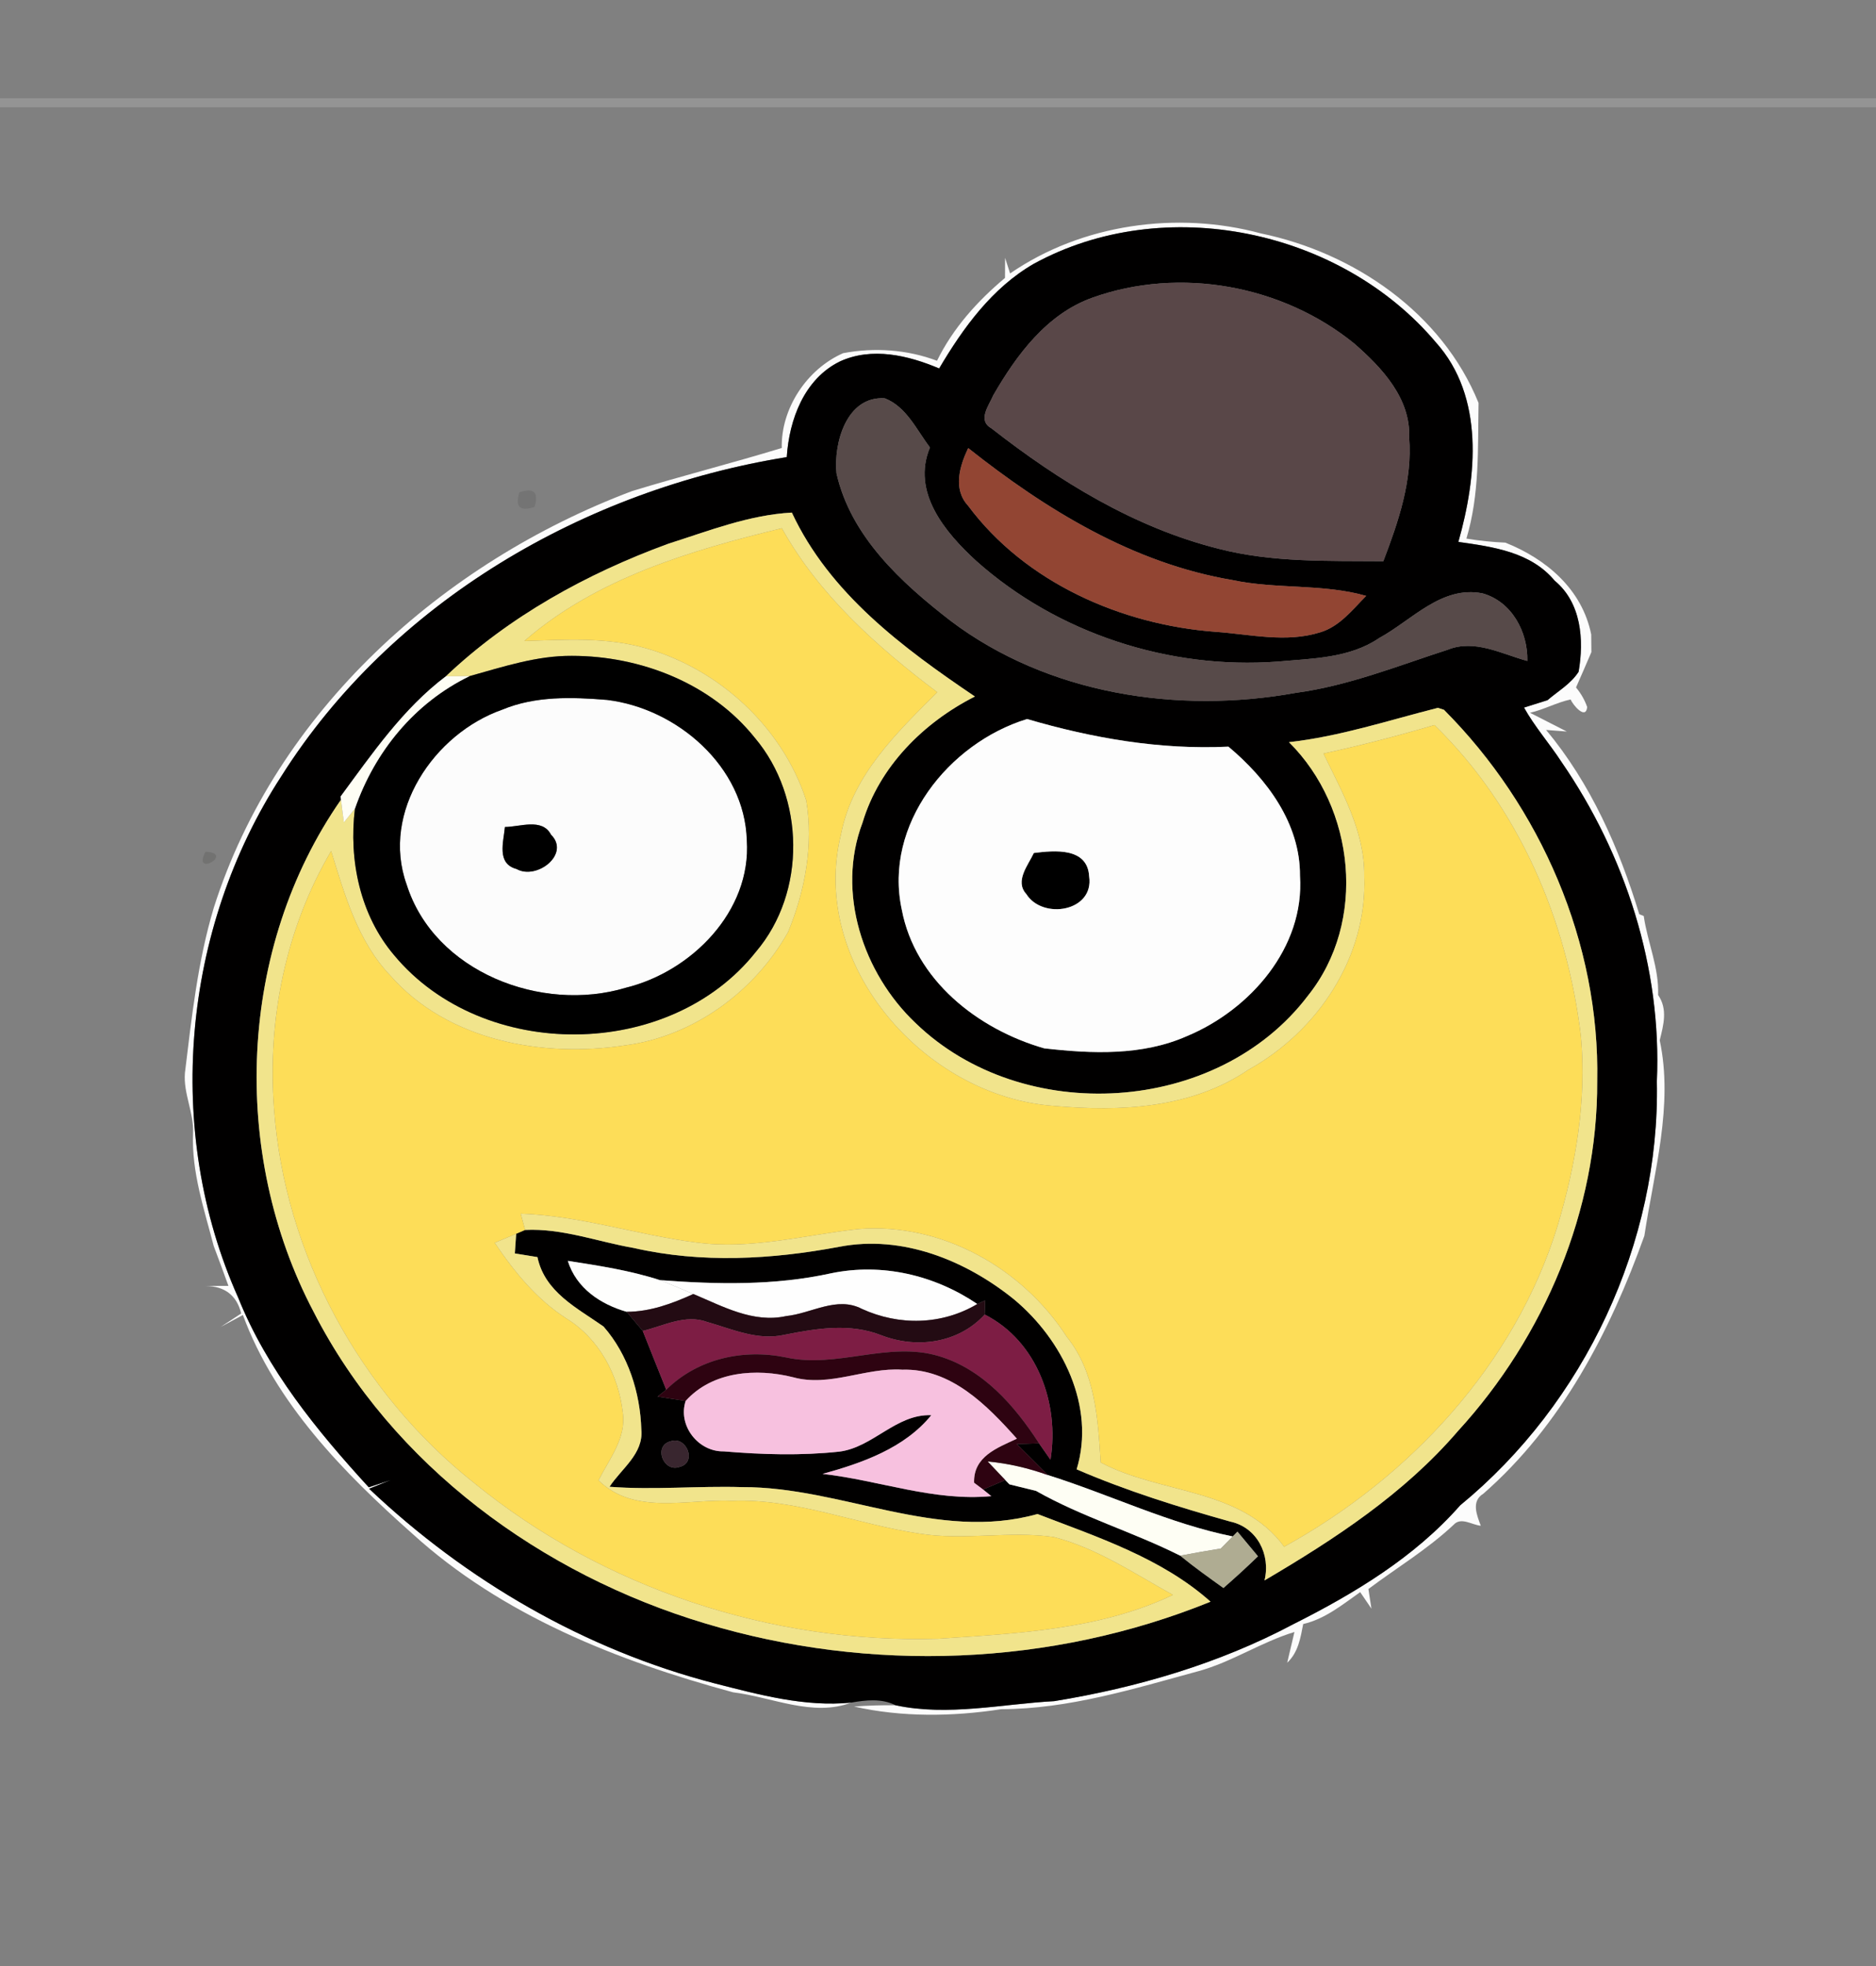 <?xml version="1.0" encoding="UTF-8" ?>
<!DOCTYPE svg PUBLIC "-//W3C//DTD SVG 1.1//EN" "http://www.w3.org/Graphics/SVG/1.1/DTD/svg11.dtd">
<svg width="210pt" height="220pt" viewBox="0 0 210 220" version="1.1" xmlns="http://www.w3.org/2000/svg">
<rect x="0" y="0" width="210" height="220" fill="#808080" stroke="none"/>
<g id="#9d9d9db0">
<path fill="#9d9d9d" opacity="0.69" d=" M 0.00 11.00 C 70.00 11.00 140.00 11.00 210.00 11.00 L 210.00 12.00 C 140.00 12.00 70.00 12.00 0.00 12.00 L 0.00 11.00 Z" />
</g>
<g id="#fcfcfcfe">
<path fill="#fcfcfc" opacity="1.00" d=" M 113.07 30.60 C 121.11 25.06 131.78 23.58 141.15 26.12 C 151.56 28.28 161.42 35.00 165.51 45.09 C 165.42 50.20 165.64 55.31 164.15 60.27 C 165.59 60.51 167.05 60.66 168.51 60.72 C 173.10 62.55 177.11 65.95 178.12 71.00 C 178.13 71.66 178.14 72.31 178.14 72.97 C 177.58 74.29 177.00 75.61 176.42 76.93 C 176.97 77.59 177.39 78.32 177.67 79.12 C 177.52 80.61 176.05 78.87 175.82 78.27 C 174.26 78.60 172.82 79.41 171.27 79.76 C 172.30 80.28 174.36 81.33 175.39 81.86 C 174.81 81.81 173.65 81.73 173.07 81.68 C 178.06 87.66 181.25 94.91 183.50 102.30 L 184.00 102.50 C 184.43 105.48 185.72 108.27 185.61 111.34 C 186.71 112.94 186.21 114.70 185.79 116.41 C 187.34 123.68 185.16 131.09 184.07 138.29 C 180.22 149.05 174.77 159.52 166.04 167.15 C 164.66 167.99 165.32 169.55 165.76 170.73 C 164.77 170.65 163.54 169.70 162.70 170.64 C 159.79 173.37 156.36 175.43 153.18 177.81 C 153.27 178.36 153.43 179.46 153.52 180.01 C 153.20 179.55 152.58 178.62 152.26 178.16 C 150.27 179.56 148.32 181.17 145.88 181.73 C 145.58 183.28 145.33 184.90 144.09 186.06 C 144.29 185.20 144.69 183.48 144.90 182.62 C 141.18 183.75 137.91 185.97 134.17 187.00 C 126.93 188.97 119.64 191.24 112.07 191.26 C 106.65 192.10 100.91 192.17 95.60 190.96 C 97.15 190.85 98.69 190.80 100.25 190.82 C 106.12 192.07 112.11 190.68 118.01 190.36 C 127.26 188.85 136.42 186.18 144.73 181.77 C 151.58 178.33 158.34 174.27 163.45 168.45 C 177.39 157.02 185.83 139.05 185.47 121.00 C 186.03 108.31 181.96 95.68 174.80 85.27 C 173.45 83.20 171.81 81.34 170.60 79.18 C 171.25 78.97 172.57 78.56 173.23 78.35 C 174.41 77.33 175.85 76.52 176.71 75.17 C 177.33 71.60 177.02 67.45 174.03 64.98 C 171.35 61.76 167.13 61.19 163.25 60.64 C 165.32 53.35 166.19 44.40 160.74 38.32 C 150.08 25.68 130.34 21.52 115.72 29.52 C 111.06 32.21 107.82 36.68 105.13 41.23 C 101.66 39.76 97.60 38.80 94.01 40.45 C 90.02 42.41 88.34 46.96 88.07 51.15 C 65.48 54.80 43.86 67.30 31.50 86.85 C 20.39 103.93 18.31 126.54 26.66 145.20 C 29.90 153.27 35.46 160.08 41.28 166.43 C 41.89 166.23 43.11 165.82 43.73 165.62 L 41.32 166.59 C 52.17 176.87 65.47 184.60 79.96 188.36 C 84.96 189.63 90.08 191.04 95.29 190.52 C 90.99 192.16 86.41 189.90 82.06 189.37 C 69.14 185.87 56.20 180.76 46.17 171.63 C 38.45 164.79 30.83 157.00 27.19 147.15 C 26.57 147.48 25.33 148.15 24.71 148.48 C 25.28 148.10 26.43 147.36 27.00 146.98 C 26.50 144.92 25.12 143.93 23.05 143.90 C 23.68 143.90 24.94 143.89 25.57 143.89 C 25.03 142.39 24.48 140.90 23.92 139.42 C 22.85 135.29 21.43 131.14 21.61 126.82 C 21.72 124.51 20.51 122.37 20.70 120.06 C 21.46 113.84 22.12 107.63 23.93 101.58 C 30.91 79.61 49.54 62.94 70.76 54.95 C 76.32 53.25 81.95 51.83 87.51 50.13 C 87.41 45.70 90.33 41.30 94.38 39.52 C 97.87 38.86 101.55 39.11 104.89 40.37 C 106.68 36.72 109.41 33.69 112.50 31.10 C 112.51 30.53 112.51 29.41 112.51 28.85 L 113.07 30.60 Z" />
<path fill="#fcfcfc" opacity="1.00" d=" M 56.25 79.40 C 59.93 77.87 64.04 78.00 67.94 78.32 C 75.79 79.26 83.37 85.79 83.60 94.04 C 84.12 101.97 77.40 108.73 70.05 110.53 C 60.65 113.37 48.62 108.79 45.52 98.98 C 42.61 90.89 48.58 82.08 56.25 79.40 M 56.52 92.54 C 56.37 94.21 55.56 96.64 57.82 97.24 C 60.08 98.52 63.88 95.57 61.68 93.40 C 60.69 91.50 58.19 92.54 56.52 92.54 Z" />
</g>
<g id="#010000fe">
<path fill="#010000" opacity="1.00" d=" M 115.72 29.52 C 130.34 21.52 150.08 25.68 160.74 38.32 C 166.19 44.40 165.32 53.35 163.25 60.64 C 167.13 61.19 171.35 61.76 174.03 64.98 C 177.02 67.45 177.33 71.60 176.71 75.17 C 175.85 76.52 174.41 77.33 173.23 78.35 C 172.57 78.56 171.25 78.97 170.60 79.18 C 171.81 81.34 173.45 83.20 174.80 85.27 C 181.96 95.68 186.03 108.31 185.47 121.00 C 185.83 139.05 177.39 157.02 163.45 168.45 C 158.34 174.27 151.58 178.33 144.73 181.77 C 136.42 186.18 127.26 188.85 118.01 190.36 C 112.11 190.68 106.12 192.07 100.25 190.82 C 98.69 190.03 96.94 190.24 95.29 190.52 C 90.08 191.04 84.96 189.63 79.96 188.36 C 65.47 184.60 52.17 176.87 41.32 166.59 L 43.73 165.62 C 43.11 165.82 41.89 166.23 41.28 166.43 C 35.46 160.08 29.90 153.27 26.66 145.20 C 18.31 126.54 20.39 103.93 31.50 86.85 C 43.86 67.30 65.48 54.80 88.07 51.15 C 88.34 46.96 90.02 42.41 94.01 40.45 C 97.60 38.80 101.66 39.76 105.13 41.23 C 107.82 36.68 111.06 32.21 115.72 29.52 M 122.29 33.31 C 117.19 35.12 113.79 39.72 111.19 44.23 C 110.71 45.37 109.38 47.03 110.97 47.92 C 118.56 53.85 127.00 59.05 136.43 61.41 C 142.44 62.96 148.70 62.75 154.85 62.80 C 156.54 58.38 158.12 53.77 157.74 48.96 C 157.92 44.57 154.68 41.13 151.60 38.45 C 143.56 31.91 132.08 29.81 122.29 33.31 M 93.64 52.97 C 95.23 60.03 100.90 65.21 106.41 69.47 C 117.29 77.69 131.83 79.92 145.05 77.53 C 150.93 76.74 156.46 74.51 162.07 72.70 C 165.08 71.49 168.09 73.18 170.97 73.96 C 171.04 70.71 169.23 67.32 165.96 66.40 C 161.38 65.49 158.05 69.40 154.40 71.39 C 151.06 73.67 146.90 73.68 143.03 74.03 C 130.88 74.94 118.38 70.89 109.27 62.76 C 105.80 59.58 102.01 55.08 104.10 50.07 C 102.60 48.11 101.48 45.52 99.04 44.57 C 94.76 44.29 93.30 49.59 93.64 52.97 M 108.36 56.58 C 114.77 65.19 125.52 69.91 136.04 70.70 C 139.93 70.97 143.95 71.96 147.77 70.76 C 149.95 70.12 151.39 68.23 152.93 66.68 C 148.05 65.29 142.90 65.96 137.97 64.91 C 126.88 63.05 117.06 57.02 108.38 50.14 C 107.42 52.16 106.65 54.72 108.36 56.58 M 74.80 60.85 C 65.69 64.18 56.97 68.98 49.91 75.68 C 45.12 79.29 41.65 84.36 38.12 89.14 L 38.17 89.49 C 26.62 106.07 25.74 129.02 35.11 146.80 C 43.91 164.01 60.67 176.20 78.97 181.67 C 97.38 187.21 117.67 186.47 135.51 179.23 C 130.04 174.35 122.85 172.00 116.14 169.42 C 104.95 172.56 94.22 166.37 83.08 166.41 C 78.13 166.26 73.17 166.75 68.23 166.37 C 69.55 164.35 72.05 162.68 71.79 159.98 C 71.67 155.85 70.31 151.57 67.56 148.44 C 64.59 146.35 60.99 144.60 60.16 140.67 C 59.53 140.57 58.26 140.36 57.63 140.26 C 57.67 139.71 57.74 138.61 57.78 138.06 L 58.78 137.63 C 62.96 137.43 66.90 138.95 70.95 139.65 C 78.52 141.38 86.40 140.94 93.98 139.51 C 101.01 138.16 108.10 141.03 113.51 145.40 C 118.91 149.89 122.67 157.39 120.52 164.42 C 126.10 166.83 131.89 168.63 137.73 170.27 C 140.71 170.91 142.26 173.97 141.55 176.85 C 149.42 172.22 157.19 167.14 163.19 160.15 C 172.89 149.57 178.86 135.42 178.79 121.00 C 179.11 105.56 172.48 90.29 161.63 79.42 L 160.95 79.21 C 155.43 80.61 149.99 82.41 144.29 83.05 C 151.70 90.41 153.05 103.14 146.41 111.42 C 136.28 124.79 114.47 126.06 102.50 114.49 C 96.60 108.91 93.59 99.86 96.55 92.06 C 98.42 85.79 103.38 80.85 109.13 77.94 C 101.08 72.50 92.86 66.41 88.64 57.36 C 83.85 57.62 79.33 59.41 74.80 60.85 M 100.94 101.76 C 102.43 109.69 109.47 115.18 116.89 117.31 C 122.22 117.92 127.85 118.16 132.87 115.94 C 139.93 113.00 146.06 106.03 145.52 98.00 C 145.56 92.15 141.81 87.15 137.51 83.55 C 129.86 83.92 122.28 82.60 114.97 80.46 C 106.17 83.16 98.91 92.30 100.94 101.76 M 63.56 141.09 C 64.51 144.15 67.22 145.95 70.15 146.79 C 70.75 147.50 71.35 148.22 71.95 148.93 C 72.81 151.12 73.70 153.31 74.58 155.51 C 74.34 155.70 73.86 156.08 73.61 156.28 C 74.66 156.44 75.70 156.61 76.75 156.77 C 75.85 159.52 78.16 162.47 81.02 162.41 C 85.31 162.77 89.65 162.90 93.94 162.44 C 97.73 161.97 100.30 158.21 104.25 158.36 C 101.25 162.05 96.52 163.71 92.08 164.93 C 98.41 165.64 104.52 168.03 110.97 167.42 C 110.74 167.23 110.28 166.87 110.05 166.68 L 112.53 165.62 L 113.00 166.10 C 113.99 166.35 114.98 166.59 115.97 166.83 C 121.12 169.75 126.84 171.43 132.11 174.08 C 133.67 175.36 135.31 176.52 136.95 177.70 C 138.27 176.55 139.56 175.37 140.82 174.15 C 140.25 173.46 139.09 172.08 138.52 171.39 L 137.99 171.93 C 130.88 170.49 124.23 167.24 117.30 165.06 C 116.15 163.89 114.98 162.75 113.82 161.59 C 114.44 161.57 115.68 161.53 116.31 161.51 C 116.63 161.97 117.27 162.88 117.59 163.34 C 118.61 157.08 116.11 150.07 110.23 147.10 C 110.24 146.71 110.26 145.92 110.27 145.52 L 109.40 145.92 C 104.60 142.68 98.75 141.30 93.04 142.48 C 86.74 143.87 80.27 143.73 73.88 143.25 C 70.53 142.16 67.03 141.63 63.56 141.09 M 75.07 161.28 C 73.10 161.77 74.25 164.80 76.06 164.15 C 78.07 163.68 76.85 160.65 75.07 161.28 Z" />
</g>
<g id="#594748fe">
<path fill="#594748" opacity="1.00" d=" M 122.29 33.31 C 132.08 29.81 143.56 31.91 151.60 38.45 C 154.68 41.13 157.92 44.57 157.74 48.96 C 158.12 53.77 156.54 58.38 154.85 62.80 C 148.70 62.75 142.44 62.96 136.43 61.41 C 127.00 59.05 118.56 53.85 110.97 47.92 C 109.38 47.03 110.71 45.37 111.19 44.23 C 113.79 39.72 117.19 35.12 122.29 33.31 Z" />
</g>
<g id="#574a49fe">
<path fill="#574a49" opacity="1.00" d=" M 93.64 52.97 C 93.30 49.59 94.76 44.29 99.04 44.57 C 101.48 45.52 102.60 48.11 104.10 50.07 C 102.01 55.08 105.80 59.58 109.27 62.76 C 118.38 70.89 130.88 74.94 143.03 74.03 C 146.90 73.68 151.06 73.67 154.40 71.39 C 158.05 69.40 161.38 65.49 165.96 66.40 C 169.23 67.32 171.04 70.71 170.97 73.96 C 168.09 73.18 165.08 71.49 162.07 72.70 C 156.46 74.51 150.93 76.74 145.05 77.53 C 131.83 79.92 117.29 77.69 106.41 69.47 C 100.90 65.21 95.23 60.03 93.64 52.97 Z" />
</g>
<g id="#924533fe">
<path fill="#924533" opacity="1.00" d=" M 108.36 56.58 C 106.65 54.72 107.42 52.16 108.38 50.14 C 117.06 57.02 126.88 63.05 137.97 64.91 C 142.90 65.96 148.05 65.29 152.93 66.68 C 151.39 68.23 149.95 70.12 147.77 70.76 C 143.95 71.96 139.93 70.97 136.04 70.70 C 125.52 69.91 114.77 65.19 108.36 56.58 Z" />
</g>
<g id="#1d1e1d1f">
<path fill="#1d1e1d" opacity="0.12" d=" M 58.14 55.09 C 59.77 54.55 60.33 55.09 59.83 56.72 C 58.21 57.27 57.64 56.72 58.14 55.09 Z" />
</g>
<g id="#f1e48cfe">
<path fill="#f1e48c" opacity="1.00" d=" M 74.80 60.85 C 79.33 59.41 83.85 57.62 88.64 57.36 C 92.86 66.41 101.08 72.50 109.13 77.94 C 103.38 80.85 98.42 85.79 96.55 92.06 C 93.59 99.86 96.60 108.91 102.50 114.49 C 114.47 126.06 136.28 124.79 146.41 111.42 C 153.05 103.14 151.70 90.41 144.29 83.05 C 149.99 82.41 155.43 80.61 160.95 79.21 L 161.63 79.42 C 172.48 90.29 179.11 105.56 178.79 121.00 C 178.86 135.42 172.89 149.57 163.19 160.15 C 157.19 167.14 149.42 172.22 141.55 176.85 C 142.26 173.97 140.71 170.91 137.73 170.27 C 131.89 168.63 126.10 166.83 120.52 164.42 C 122.67 157.39 118.91 149.89 113.51 145.40 C 108.10 141.03 101.01 138.16 93.98 139.51 C 86.40 140.94 78.52 141.38 70.95 139.65 C 66.90 138.95 62.96 137.43 58.78 137.63 C 58.66 137.18 58.41 136.26 58.29 135.81 C 64.99 136.04 71.38 138.21 77.98 139.04 C 84.10 139.87 90.11 138.18 96.14 137.53 C 105.43 136.81 114.44 141.88 119.43 149.61 C 122.63 153.58 122.90 158.80 123.21 163.65 C 129.91 167.22 138.91 166.46 143.75 173.08 C 157.80 165.36 169.60 152.67 174.36 137.16 C 176.40 130.33 177.62 123.12 176.97 115.98 C 175.43 103.00 170.03 90.32 160.57 81.13 C 156.47 82.34 152.33 83.42 148.15 84.32 C 150.23 88.63 152.77 93.04 152.71 97.98 C 153.10 107.07 147.51 115.41 139.72 119.72 C 133.36 124.04 125.41 124.41 118.00 123.75 C 103.57 122.75 90.51 107.96 94.15 93.32 C 95.44 86.73 100.37 82.00 104.92 77.46 C 98.16 72.36 91.70 66.60 87.52 59.11 C 77.32 61.59 66.77 64.70 58.69 71.73 C 63.24 71.58 67.90 71.27 72.34 72.55 C 80.55 74.91 87.60 81.40 90.25 89.58 C 91.08 94.51 90.12 99.70 88.22 104.29 C 84.49 110.94 77.64 115.97 70.00 116.97 C 60.74 118.39 50.14 116.48 43.70 109.17 C 40.05 105.34 38.59 100.15 37.07 95.23 C 31.99 103.84 29.91 114.09 30.67 124.02 C 31.82 140.31 40.31 155.84 53.08 165.95 C 67.54 177.75 86.40 183.94 105.02 183.38 C 113.91 182.78 123.12 182.37 131.30 178.47 C 126.98 176.08 122.78 173.23 117.95 171.99 C 112.99 171.28 107.96 172.40 103.00 171.62 C 95.95 170.59 89.19 167.68 81.97 167.94 C 76.96 167.71 71.03 169.60 67.00 165.65 C 68.19 163.28 70.12 160.93 69.72 158.11 C 69.25 153.88 67.07 149.79 63.39 147.53 C 60.07 145.39 57.56 142.31 55.38 139.07 C 55.98 138.81 57.18 138.31 57.78 138.06 C 57.74 138.61 57.67 139.71 57.63 140.26 C 58.26 140.36 59.53 140.57 60.16 140.67 C 60.99 144.60 64.59 146.35 67.56 148.44 C 70.31 151.57 71.67 155.85 71.79 159.98 C 72.05 162.68 69.55 164.35 68.23 166.37 C 73.17 166.75 78.13 166.26 83.08 166.41 C 94.22 166.37 104.95 172.56 116.14 169.42 C 122.85 172.00 130.04 174.35 135.51 179.23 C 117.67 186.47 97.38 187.21 78.97 181.67 C 60.67 176.20 43.91 164.01 35.11 146.80 C 25.74 129.02 26.62 106.07 38.17 89.49 C 38.25 90.12 38.41 91.39 38.49 92.03 C 38.80 91.64 39.42 90.87 39.73 90.49 C 39.03 96.25 40.30 102.40 44.13 106.90 C 54.06 118.83 74.97 118.71 84.63 106.49 C 90.29 99.83 90.11 89.22 84.51 82.58 C 79.64 76.47 71.70 73.39 64.02 73.39 C 60.08 73.36 56.31 74.62 52.56 75.66 C 51.90 75.66 50.57 75.68 49.91 75.68 C 56.97 68.98 65.69 64.18 74.80 60.85 Z" />
</g>
<g id="#fddd58fe">
<path fill="#fddd58" opacity="1.00" d=" M 58.69 71.73 C 66.77 64.70 77.32 61.59 87.52 59.11 C 91.70 66.60 98.16 72.36 104.92 77.46 C 100.37 82.00 95.44 86.73 94.15 93.32 C 90.51 107.96 103.57 122.75 118.00 123.75 C 125.41 124.41 133.36 124.04 139.72 119.72 C 147.51 115.41 153.10 107.07 152.71 97.98 C 152.77 93.04 150.23 88.63 148.15 84.32 C 152.33 83.42 156.47 82.34 160.57 81.13 C 170.03 90.32 175.43 103.00 176.97 115.98 C 177.62 123.12 176.40 130.33 174.36 137.16 C 169.60 152.67 157.80 165.36 143.75 173.08 C 138.91 166.46 129.91 167.22 123.21 163.65 C 122.90 158.80 122.63 153.58 119.43 149.61 C 114.44 141.88 105.43 136.81 96.14 137.53 C 90.11 138.18 84.10 139.87 77.98 139.04 C 71.38 138.21 64.99 136.04 58.29 135.81 C 58.41 136.26 58.66 137.18 58.78 137.63 L 57.78 138.06 C 57.18 138.31 55.98 138.81 55.38 139.07 C 57.56 142.31 60.07 145.39 63.39 147.53 C 67.07 149.79 69.25 153.88 69.72 158.11 C 70.12 160.93 68.19 163.28 67.00 165.65 C 71.03 169.60 76.96 167.71 81.97 167.94 C 89.19 167.68 95.95 170.59 103.00 171.62 C 107.96 172.40 112.99 171.28 117.95 171.99 C 122.78 173.23 126.98 176.08 131.30 178.47 C 123.12 182.37 113.91 182.78 105.02 183.38 C 86.40 183.94 67.54 177.75 53.08 165.95 C 40.31 155.84 31.82 140.31 30.67 124.02 C 29.91 114.09 31.99 103.84 37.07 95.23 C 38.59 100.15 40.05 105.34 43.70 109.17 C 50.14 116.48 60.74 118.39 70.00 116.97 C 77.64 115.97 84.49 110.94 88.22 104.29 C 90.12 99.70 91.08 94.51 90.25 89.58 C 87.60 81.40 80.55 74.91 72.34 72.55 C 67.90 71.27 63.24 71.58 58.69 71.73 Z" />
</g>
<g id="#000000fe">
<path fill="#000000" opacity="1.00" d=" M 52.56 75.66 C 56.31 74.62 60.08 73.36 64.02 73.39 C 71.70 73.39 79.64 76.47 84.51 82.58 C 90.11 89.22 90.29 99.83 84.63 106.49 C 74.97 118.71 54.06 118.83 44.13 106.90 C 40.30 102.40 39.03 96.25 39.73 90.49 C 41.96 84.08 46.41 78.65 52.56 75.66 M 56.25 79.40 C 48.58 82.08 42.61 90.89 45.52 98.98 C 48.62 108.79 60.65 113.37 70.05 110.53 C 77.40 108.73 84.12 101.97 83.60 94.04 C 83.37 85.79 75.79 79.26 67.94 78.32 C 64.04 78.00 59.93 77.87 56.25 79.40 Z" />
<path fill="#000000" opacity="1.00" d=" M 56.52 92.54 C 58.19 92.54 60.69 91.50 61.68 93.40 C 63.88 95.57 60.08 98.52 57.82 97.24 C 55.56 96.64 56.37 94.21 56.52 92.54 Z" />
<path fill="#000000" opacity="1.00" d=" M 115.73 95.45 C 118.04 95.16 121.74 94.80 121.92 98.07 C 122.50 102.01 116.71 102.95 114.89 100.05 C 113.56 98.60 115.09 96.82 115.73 95.45 Z" />
</g>
<g id="#fefef4ff">
<path fill="#fefef4" opacity="1.00" d=" M 38.12 89.14 C 41.65 84.36 45.12 79.29 49.91 75.68 C 50.57 75.68 51.90 75.66 52.56 75.66 C 46.41 78.65 41.96 84.08 39.73 90.49 C 39.42 90.87 38.80 91.64 38.49 92.03 C 38.41 91.39 38.25 90.12 38.17 89.49 L 38.12 89.14 Z" />
<path fill="#fefef4" opacity="1.00" d=" M 110.56 163.54 C 112.86 163.75 115.12 164.28 117.30 165.06 C 124.23 167.24 130.88 170.49 137.99 171.93 C 137.66 172.26 136.99 172.94 136.66 173.28 C 135.14 173.53 133.62 173.79 132.11 174.08 C 126.84 171.43 121.12 169.75 115.97 166.83 C 114.98 166.59 113.99 166.35 113.00 166.10 L 112.53 165.62 C 112.03 165.10 111.05 164.06 110.56 163.54 Z" />
</g>
<g id="#fdfdfdfe">
<path fill="#fdfdfd" opacity="1.00" d=" M 100.94 101.76 C 98.91 92.30 106.17 83.16 114.97 80.46 C 122.28 82.60 129.86 83.92 137.51 83.55 C 141.81 87.15 145.56 92.15 145.52 98.00 C 146.06 106.03 139.93 113.00 132.87 115.94 C 127.85 118.16 122.22 117.92 116.89 117.31 C 109.47 115.18 102.43 109.69 100.94 101.76 M 115.73 95.45 C 115.09 96.82 113.56 98.60 114.89 100.05 C 116.71 102.95 122.50 102.01 121.92 98.07 C 121.74 94.80 118.04 95.16 115.73 95.45 Z" />
</g>
<g id="#26272529">
<path fill="#262725" opacity="0.16" d=" M 23.00 95.31 C 26.34 95.45 21.46 98.28 23.00 95.31 Z" />
</g>
<g id="#fefefdfe">
<path fill="#fefefd" opacity="1.00" d=" M 63.56 141.09 C 67.03 141.63 70.53 142.16 73.88 143.25 C 75.13 143.74 76.37 144.27 77.61 144.80 C 75.25 145.87 72.78 146.79 70.15 146.79 C 67.22 145.95 64.51 144.15 63.56 141.09 Z" />
</g>
<g id="#fefefefe">
<path fill="#fefefe" opacity="1.00" d=" M 73.88 143.25 C 80.27 143.73 86.74 143.87 93.04 142.48 C 98.75 141.30 104.60 142.68 109.40 145.92 C 105.43 148.28 100.64 148.37 96.47 146.46 C 93.67 145.01 90.84 146.98 88.00 147.27 C 84.32 148.09 80.89 146.17 77.61 144.80 C 76.37 144.27 75.13 143.74 73.88 143.25 Z" />
</g>
<g id="#230b13fd">
<path fill="#230b13" opacity="1.00" d=" M 70.15 146.79 C 72.78 146.79 75.25 145.87 77.61 144.80 C 80.89 146.17 84.32 148.09 88.00 147.27 C 90.84 146.98 93.67 145.01 96.47 146.46 C 100.64 148.37 105.43 148.28 109.40 145.92 L 110.27 145.52 C 110.26 145.92 110.24 146.71 110.23 147.10 C 107.28 150.31 102.64 150.95 98.66 149.42 C 95.14 148.03 91.42 148.65 87.83 149.36 C 84.83 150.05 81.98 148.73 79.16 147.93 C 76.73 147.02 74.29 148.37 71.95 148.93 C 71.35 148.22 70.75 147.50 70.15 146.79 Z" />
</g>
<g id="#7d1d44fe">
<path fill="#7d1d44" opacity="1.00" d=" M 71.95 148.93 C 74.29 148.37 76.73 147.02 79.16 147.93 C 81.98 148.73 84.83 150.05 87.83 149.36 C 91.42 148.65 95.14 148.03 98.66 149.42 C 102.64 150.95 107.28 150.31 110.23 147.10 C 116.11 150.07 118.61 157.08 117.59 163.34 C 117.27 162.88 116.63 161.97 116.31 161.51 C 113.58 157.30 110.04 153.21 105.06 151.74 C 99.42 150.06 93.69 153.15 88.00 151.90 C 83.20 150.91 78.12 152.02 74.58 155.51 C 73.70 153.31 72.81 151.12 71.95 148.93 Z" />
</g>
<g id="#2e0311fe">
<path fill="#2e0311" opacity="1.00" d=" M 88.00 151.90 C 93.69 153.15 99.42 150.06 105.06 151.74 C 110.04 153.21 113.58 157.30 116.31 161.51 C 115.68 161.53 114.44 161.57 113.82 161.59 C 114.98 162.75 116.15 163.89 117.30 165.06 C 115.12 164.28 112.86 163.75 110.56 163.54 C 111.05 164.06 112.03 165.10 112.53 165.62 L 110.05 166.68 L 109.04 165.92 C 108.95 162.98 111.61 162.03 113.83 160.99 C 110.49 157.25 106.44 153.10 101.00 153.27 C 96.88 153.00 92.88 155.24 88.80 154.12 C 84.67 153.08 79.75 153.43 76.75 156.77 C 75.70 156.61 74.66 156.44 73.61 156.28 C 73.86 156.08 74.34 155.70 74.58 155.51 C 78.12 152.02 83.20 150.91 88.00 151.90 Z" />
</g>
<g id="#f7c1dffe">
<path fill="#f7c1df" opacity="1.00" d=" M 76.75 156.77 C 79.75 153.43 84.67 153.08 88.80 154.12 C 92.88 155.24 96.88 153.00 101.00 153.27 C 106.44 153.10 110.49 157.25 113.83 160.99 C 111.61 162.03 108.95 162.98 109.04 165.92 L 110.05 166.68 C 110.28 166.87 110.74 167.23 110.97 167.42 C 104.52 168.03 98.41 165.64 92.08 164.93 C 96.52 163.71 101.25 162.05 104.25 158.36 C 100.30 158.21 97.73 161.97 93.94 162.44 C 89.65 162.90 85.31 162.77 81.02 162.41 C 78.16 162.47 75.85 159.52 76.75 156.77 Z" />
</g>
<g id="#39262ffe">
<path fill="#39262f" opacity="1.00" d=" M 75.07 161.28 C 76.85 160.65 78.07 163.68 76.06 164.15 C 74.25 164.80 73.10 161.77 75.07 161.28 Z" />
</g>
<g id="#afac92fe">
<path fill="#afac92" opacity="1.00" d=" M 137.99 171.93 L 138.52 171.39 C 139.09 172.08 140.25 173.46 140.82 174.15 C 139.56 175.37 138.27 176.55 136.95 177.70 C 135.31 176.52 133.67 175.36 132.11 174.08 C 133.62 173.79 135.14 173.53 136.66 173.28 C 136.99 172.94 137.66 172.26 137.99 171.93 Z" />
</g>
<g id="#3636363b">
<path fill="#363636" opacity="0.23" d=" M 72.25 189.19 C 72.74 189.71 72.74 189.71 72.25 189.19 Z" />
</g>
</svg>
